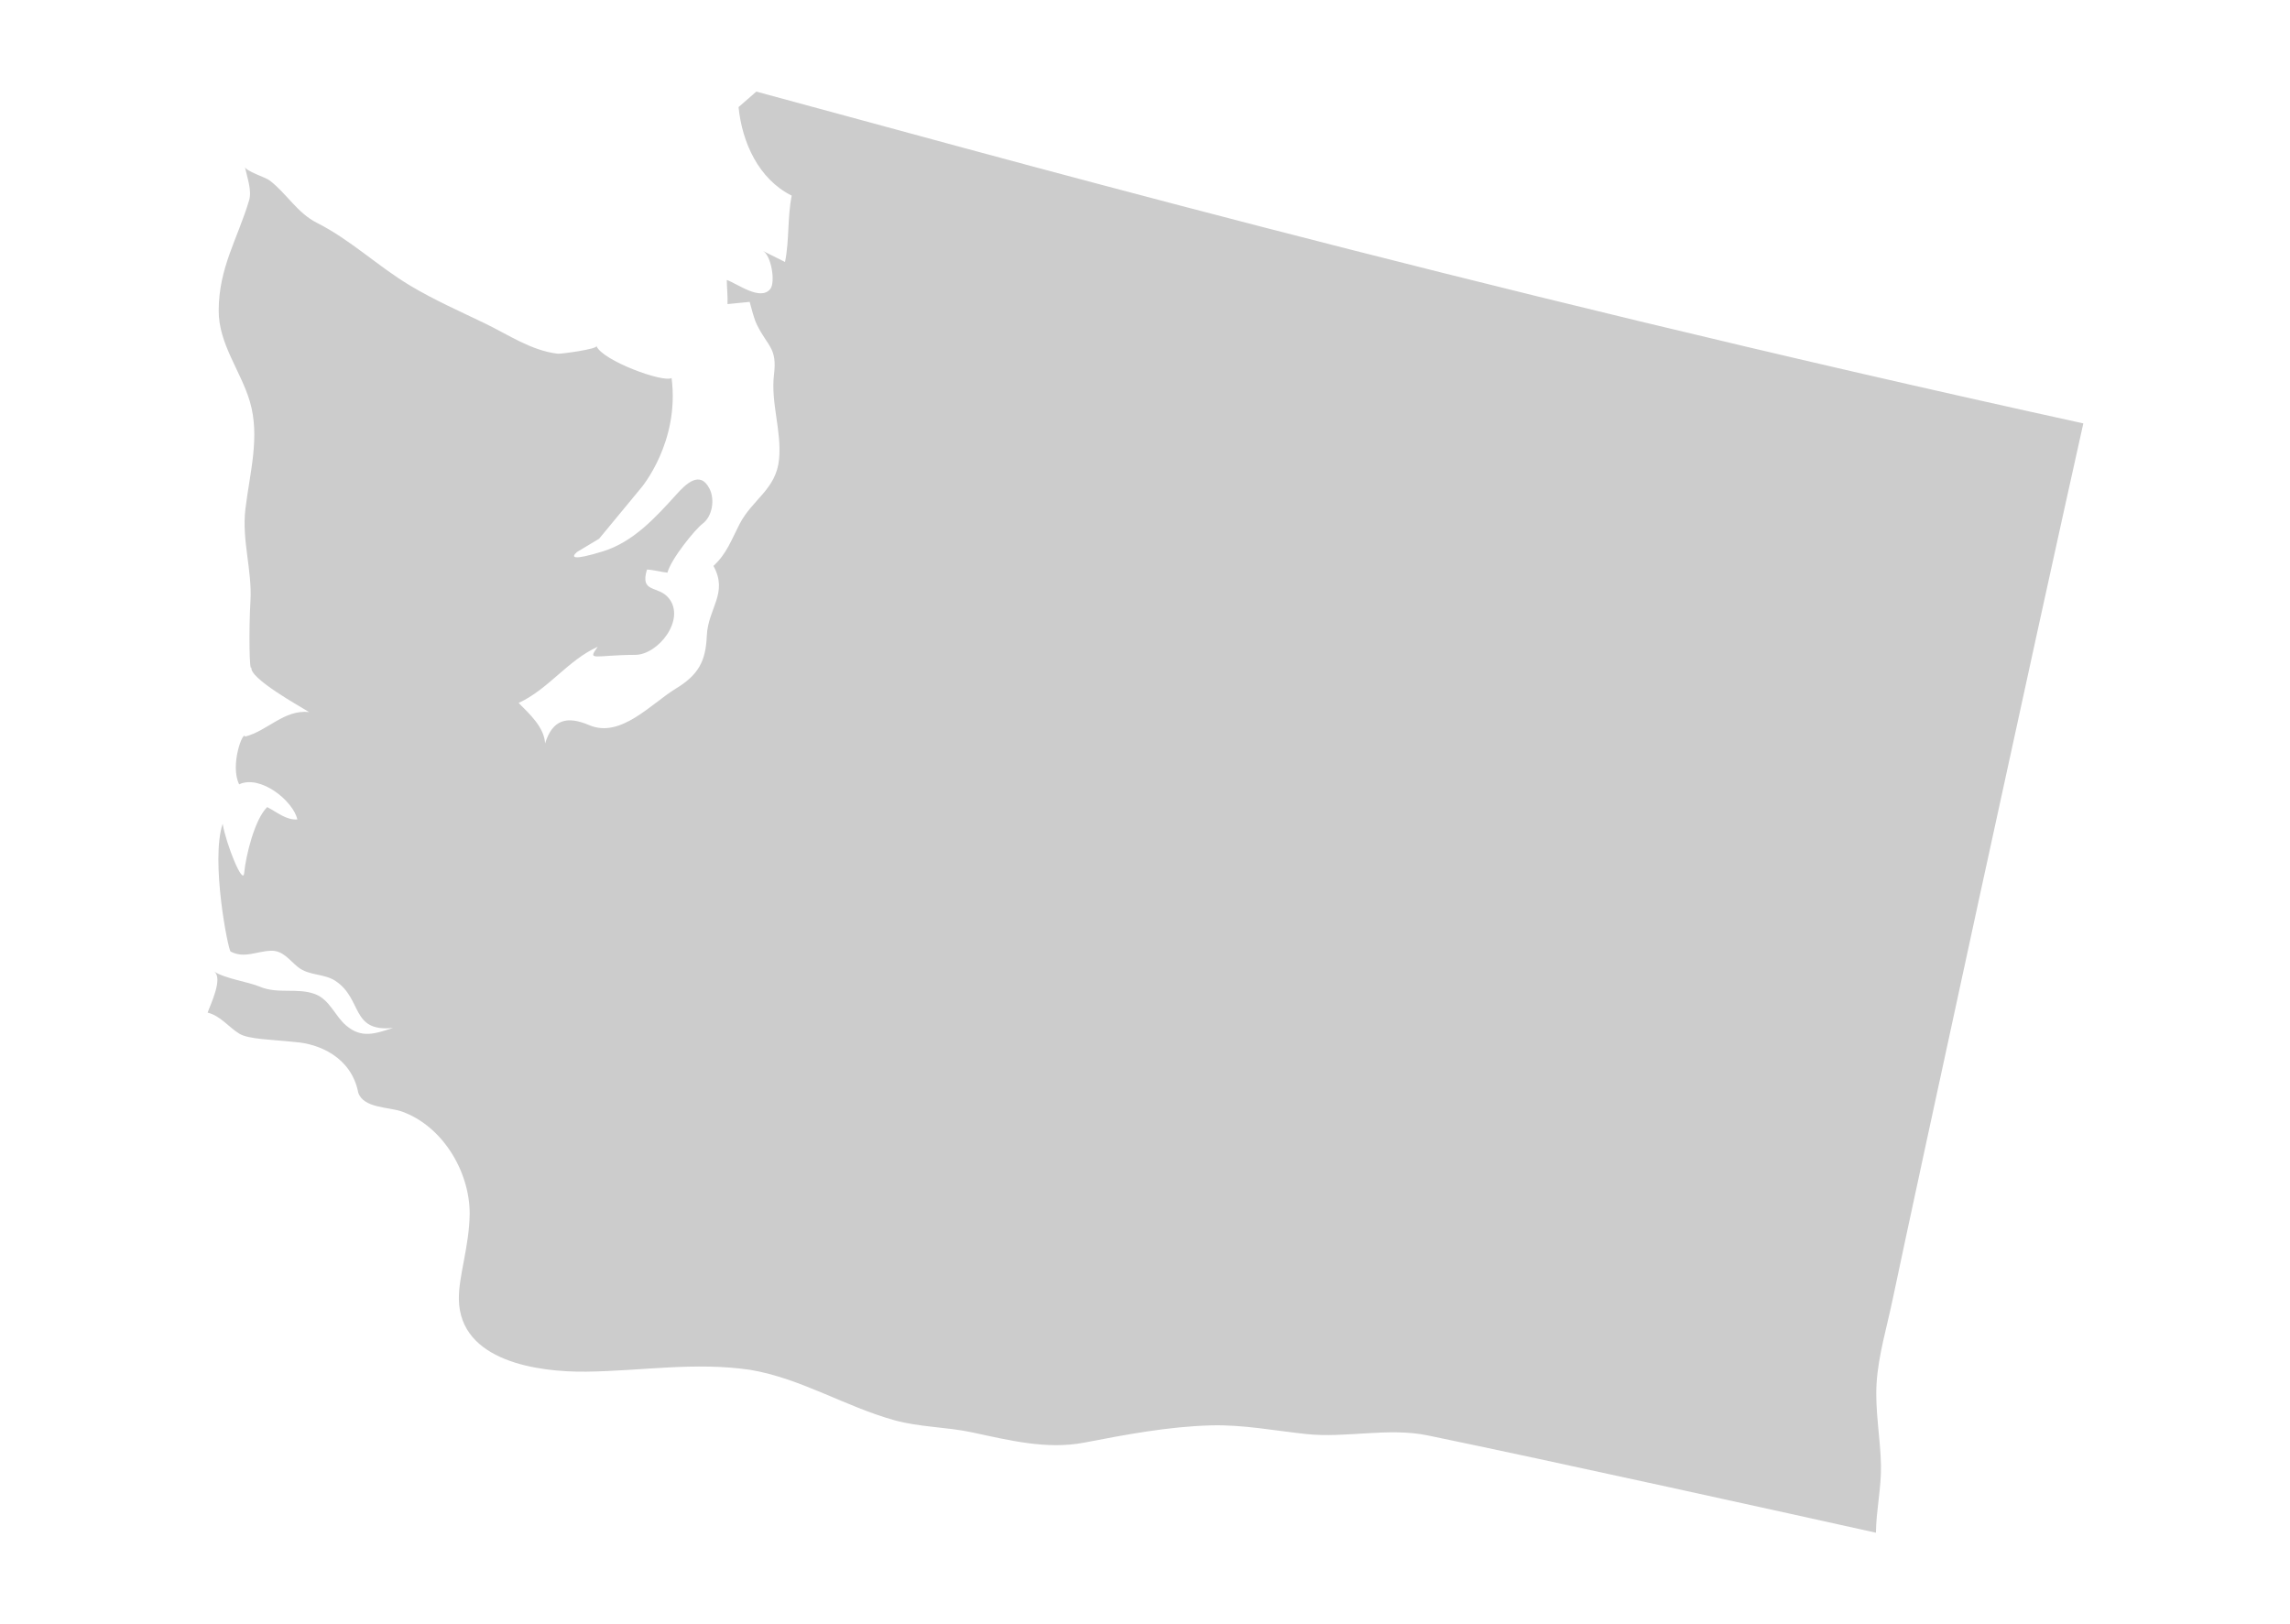 <?xml version="1.0" encoding="UTF-8"?>
<svg width="375px" height="266px" viewBox="0 0 375 266" version="1.1" xmlns="http://www.w3.org/2000/svg" xmlns:xlink="http://www.w3.org/1999/xlink">
    <!-- Generator: Sketch 53.2 (72643) - https://sketchapp.com -->
    <title>map/Washington</title>
    <desc>Created with Sketch.</desc>
    <g id="map/Washington" stroke="none" stroke-width="1" fill="none" fill-rule="evenodd">
        <path d="M309.886,213.012 C313.503,195.774 333.497,103.609 341.156,69.334 C237.993,46.745 158.314,24.275 123.851,15 L120.943,17.537 C121.513,23.292 124.216,29.332 129.647,32.035 C128.927,35.628 129.276,39.309 128.552,42.904 C127.345,42.302 126.138,41.701 124.93,41.095 C126.285,41.775 127.034,46.227 126.132,47.335 C124.488,49.349 120.731,46.428 119.015,45.851 C119.027,47.09 119.189,48.497 119.133,49.798 C120.344,49.675 121.555,49.557 122.762,49.438 C123.137,50.7 123.409,52.097 123.991,53.263 C125.757,56.792 127.278,56.984 126.75,61.31 C126.185,65.956 128.021,70.55 127.579,75.195 C127.105,80.159 123.194,81.766 121.093,85.85 C119.786,88.386 118.985,90.704 116.83,92.678 C119.309,97.146 115.927,99.612 115.742,104.134 C115.569,108.349 114.323,110.546 110.669,112.769 C106.621,115.235 101.643,120.955 96.487,118.752 C92.868,117.207 90.485,117.794 89.262,121.745 C89.121,119.091 86.688,116.891 84.928,115.116 C89.822,112.859 92.99,108.115 97.88,105.921 C96.119,108.342 97.272,107.27 104.008,107.24 C107.789,107.24 112.315,101.449 109.531,97.976 C107.806,95.82 104.74,97.203 105.948,93.27 C107.066,93.322 108.164,93.655 109.298,93.783 C109.887,91.515 113.878,86.638 115.031,85.782 C116.667,84.568 117.086,81.795 116.187,80.03 C114.61,76.939 112.273,79.303 110.748,80.991 C107.355,84.739 103.703,88.761 98.726,90.293 C93.647,91.855 93.506,91.275 94.475,90.404 L98.108,88.223 L104.993,79.89 C104.993,79.89 111.341,72.441 109.974,61.903 C108.629,62.717 98.63,59.049 97.67,56.664 C97.874,57.17 91.818,57.983 91.334,57.925 C86.974,57.408 83.264,54.817 79.4,52.956 C75.278,50.97 71.12,49.133 67.183,46.781 C61.908,43.629 57.383,39.253 51.887,36.487 C48.652,34.857 46.923,31.65 44.132,29.534 C43.457,29.025 40.255,28.041 40.1,27.324 C40.485,29.117 41.276,31.196 40.792,32.81 C38.88,39.196 35.831,43.815 35.812,50.86 C35.796,56.327 39.421,60.712 40.917,65.759 C42.627,71.531 40.869,77.584 40.184,83.387 C39.578,88.489 41.305,93.373 41.013,98.398 C40.741,103.1 40.824,110.463 41.187,109.261 C40.658,111.011 49.26,115.763 50.621,116.609 C46.519,116.173 43.864,119.661 40.139,120.628 C39.832,119.513 37.609,125.284 39.162,128.443 C42.627,126.819 47.989,131.12 48.694,134.19 C46.872,134.342 45.315,132.965 43.754,132.171 C41.685,134.19 40.247,140.174 39.982,142.975 C39.783,145.096 37.023,138.224 36.459,134.899 C34.458,140.964 37.359,155.618 37.766,155.829 C40.011,157 41.932,155.8 44.336,155.698 C46.344,155.612 47.382,157.243 48.782,158.363 C50.616,159.83 53.046,159.384 54.949,160.65 C59.407,163.617 57.418,169.056 64.368,168.336 C61.418,169.282 59.23,170.107 56.678,167.936 C54.836,166.366 54.004,163.715 51.605,162.801 C48.706,161.701 45.481,162.845 42.519,161.571 C40.796,160.828 36.744,160.242 35.042,159.081 C36.617,160.159 34.405,164.622 34,165.827 C36.149,166.374 37.404,168.19 39.194,169.281 C40.712,170.206 44.469,170.232 48.395,170.654 C52.149,170.931 57.517,173.05 58.667,178.933 C59.51,181.499 63.678,181.264 65.809,182.027 C72.446,184.401 76.913,191.799 76.913,198.752 C76.848,204.174 75.077,208.984 75.142,212.792 C75.313,222.949 88.103,224.725 96.033,224.626 C105.133,224.512 113.789,222.995 122.9,224.335 C131.191,225.747 138.412,230.341 146.444,232.575 C150.61,233.734 154.998,233.669 159.215,234.573 C165.173,235.851 171.424,237.422 177.517,236.251 C184.376,234.933 191.282,233.62 198.283,233.424 C203.528,233.277 208.702,234.291 213.897,234.841 C220.486,235.539 227.311,233.727 233.816,235.07 C254.21,239.28 293.799,248.032 307.192,251 C307.235,247.327 308.082,243.683 308.02,240.014 C307.943,235.51 307.014,230.972 307.305,226.468 C307.6,221.917 308.956,217.456 309.886,213.012" id="Fill-471" fill="#CCCCCC"></path>
    </g>
</svg>